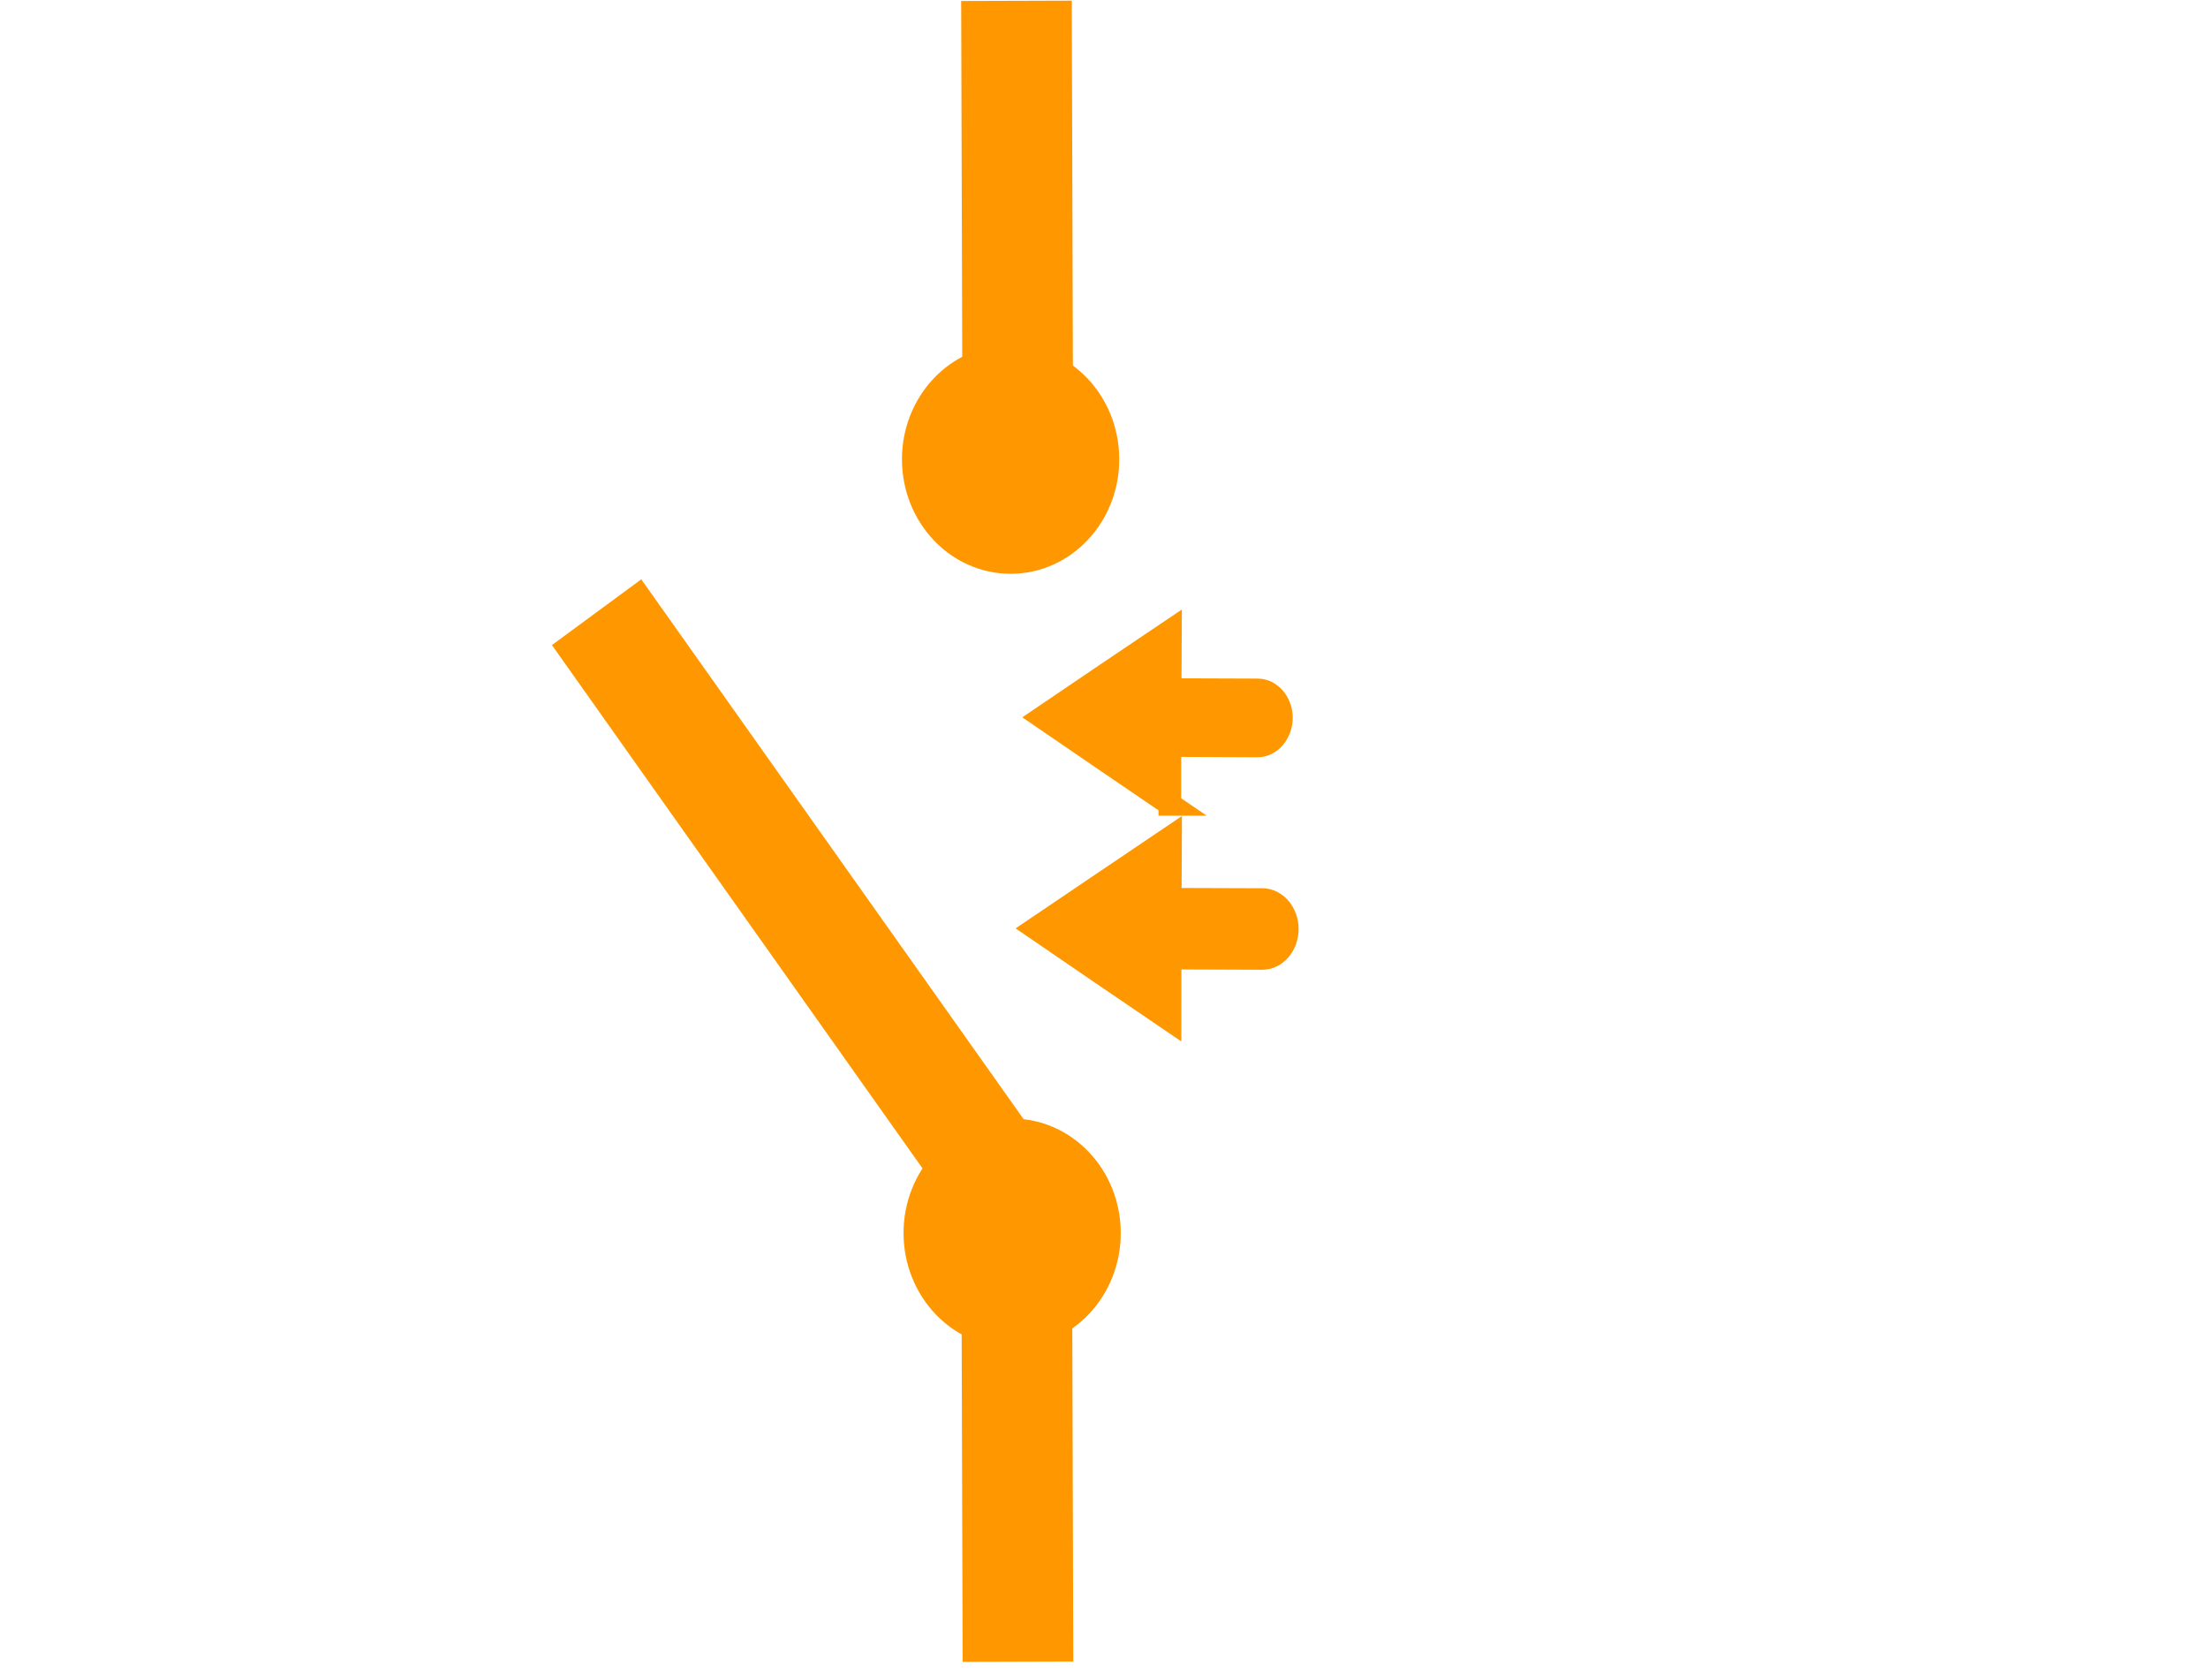 <?xml version="1.0" encoding="utf-8"?>
<!-- Generator: Adobe Illustrator 16.0.0, SVG Export Plug-In . SVG Version: 6.00 Build 0)  -->
<!DOCTYPE svg PUBLIC "-//W3C//DTD SVG 1.1//EN" "http://www.w3.org/Graphics/SVG/1.1/DTD/svg11.dtd">
<svg version="1.1" id="Calque_1" xmlns="http://www.w3.org/2000/svg" xmlns:xlink="http://www.w3.org/1999/xlink" x="0px" y="0px"
	 width="97.167px" height="73.924px" viewBox="0 0 97.167 73.924" enable-background="new 0 0 97.167 73.924" xml:space="preserve">
<g>
	<path fill="#FF9800" stroke="#FF9800" d="M51.488,44.883L48.53,42.87l-2.948-2.016l2.965-2.004l2.962-1.999l-0.012,2.721
		l4.065,0.014c0.599,0.008,1.088,0.588,1.086,1.305c-0.009,0.713-0.504,1.286-1.106,1.282l-4.051-0.015L51.488,44.883z"/>
	<path fill="#FF9800" stroke="#FF9800" d="M51.483,35.393l-2.809-1.913l-2.798-1.914l2.807-1.903l2.822-1.9l-0.012,2.583
		l3.858,0.014c0.571,0.005,1.039,0.558,1.039,1.24c-0.015,0.676-0.483,1.226-1.062,1.223l-3.847-0.019V35.393z"/>
</g>
<rect x="36.166" y="62.074" transform="matrix(0.003 1 -1 0.003 107.642 18.107)" fill="#FDD835" stroke="#FF9800" stroke-width="3" width="17.158" height="1.87"/>
<polygon fill="#FDD835" stroke="#FF9800" stroke-width="3" stroke-linecap="round" points="27.879,27.605 45.795,52.899 
	44.278,54.015 26.364,28.72 "/>
<ellipse transform="matrix(-1 0.003 -0.003 -1 89.273 108.359)" fill="#FF9800" stroke="#FF9800" cx="44.569" cy="54.235" rx="4.279" ry="4.537"/>
<rect x="36.166" y="9.178" transform="matrix(0.003 1 -1 0.003 54.74 -34.66)" fill="#FDD835" stroke="#FF9800" stroke-width="3" width="17.158" height="1.868"/>
<ellipse transform="matrix(-1 0.003 -0.003 -1 89.015 40.276)" fill="#FF9800" stroke="#FF9800" cx="44.481" cy="20.198" rx="4.281" ry="4.537"/>
</svg>
